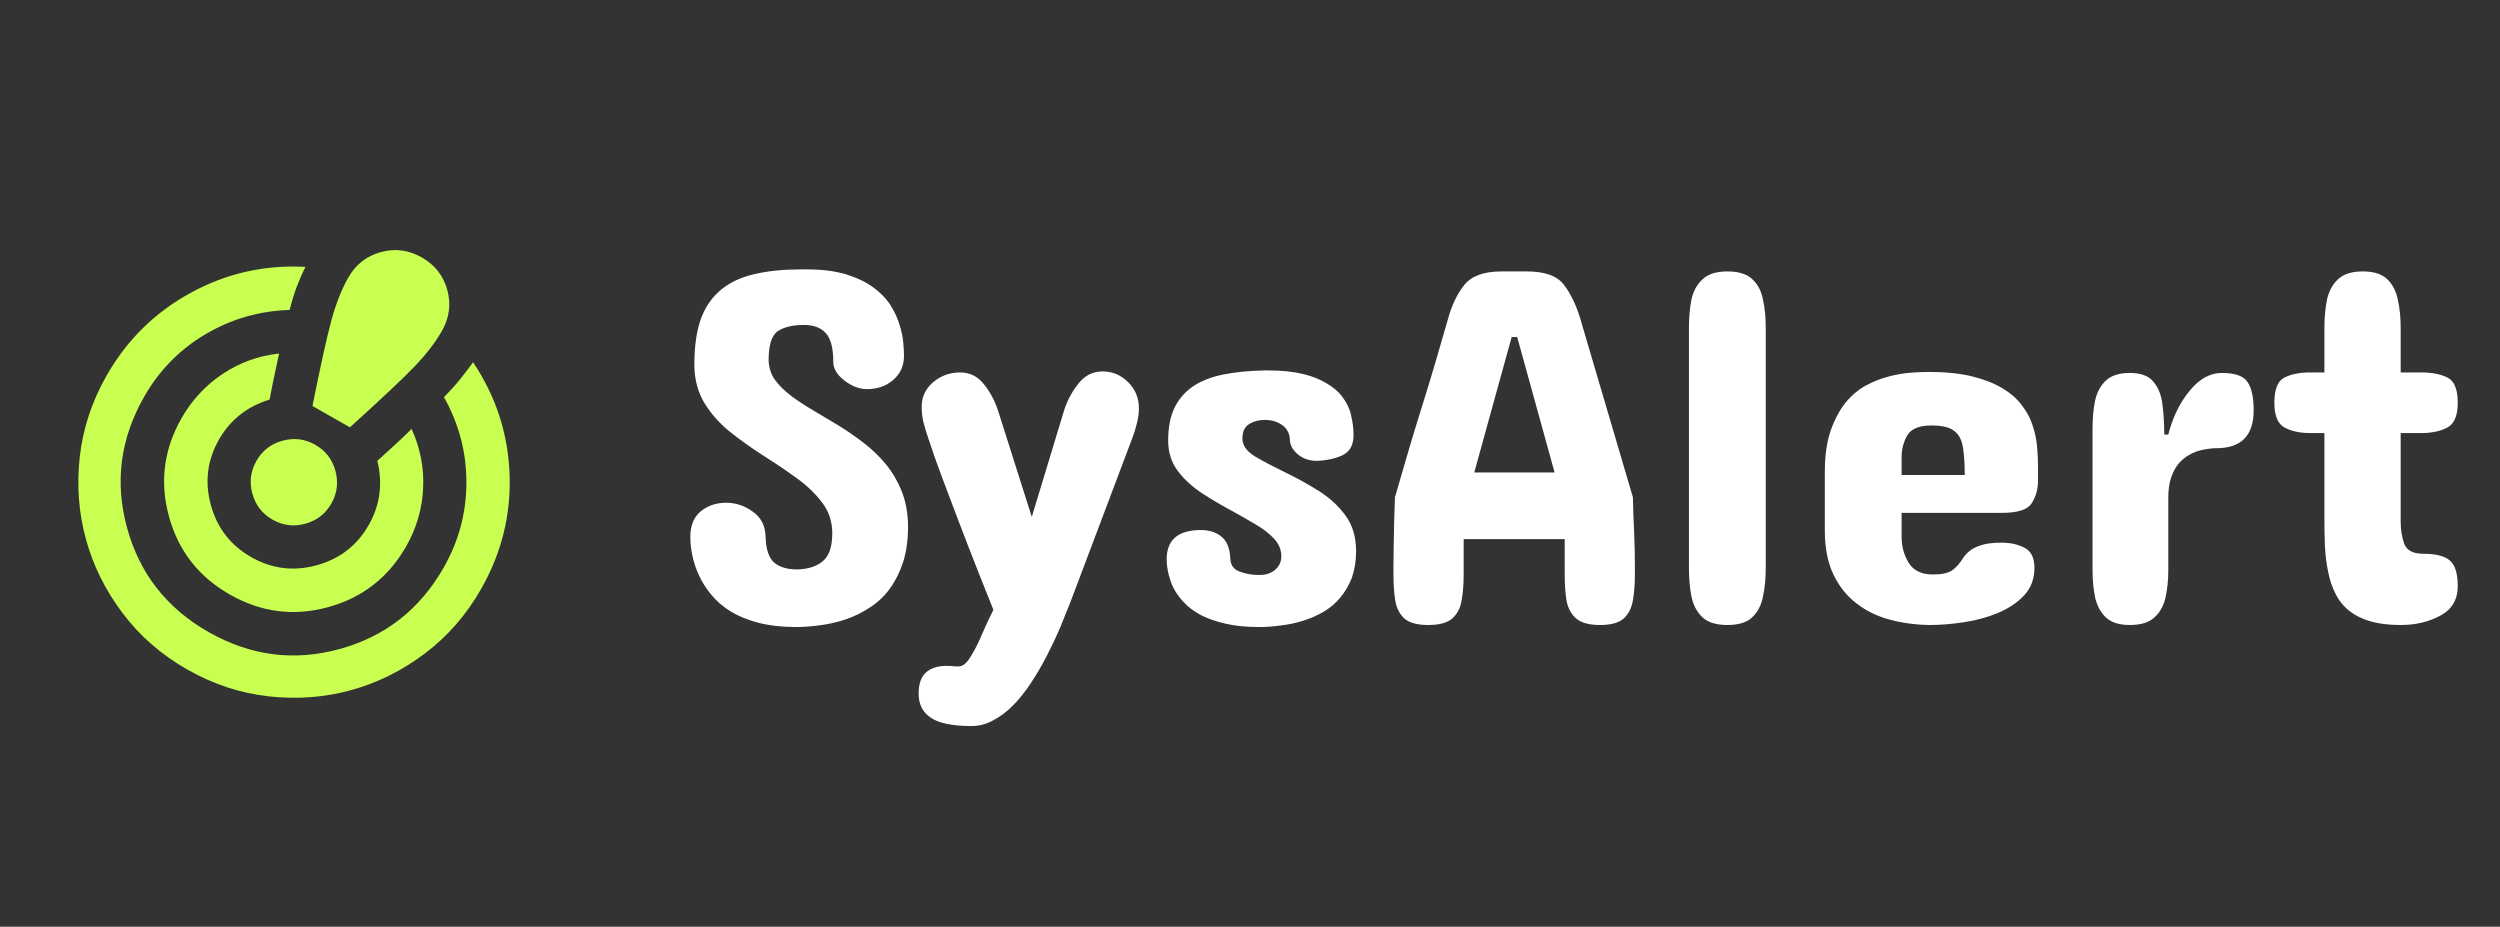 <svg width="116" height="43" viewBox="0 0 116 43" fill="none" xmlns="http://www.w3.org/2000/svg">
<rect x="0" y="0" width="116" height="43" fill="#333333" stroke="none"/>
<path d="M35.664 16.719C35.672 17.047 35.766 17.344 35.945 17.609C36.133 17.867 36.379 18.113 36.684 18.348C36.934 18.543 37.281 18.773 37.727 19.039C38.172 19.305 38.559 19.535 38.887 19.73C39.285 19.973 39.676 20.242 40.059 20.539C40.441 20.828 40.785 21.156 41.09 21.523C41.395 21.891 41.641 22.305 41.828 22.766C42.016 23.227 42.117 23.75 42.133 24.336V24.43C42.133 25.055 42.055 25.613 41.898 26.105C41.586 27.035 41.078 27.727 40.375 28.18C40.016 28.414 39.656 28.594 39.297 28.719C38.914 28.852 38.527 28.945 38.137 29C37.754 29.055 37.391 29.086 37.047 29.094H36.93C36.281 29.094 35.699 29.027 35.184 28.895C34.684 28.762 34.254 28.586 33.895 28.367C33.535 28.141 33.238 27.883 33.004 27.594C32.762 27.305 32.57 27.004 32.43 26.691C32.289 26.387 32.188 26.082 32.125 25.777C32.062 25.473 32.031 25.188 32.031 24.922C32.031 24.391 32.191 23.992 32.512 23.727C32.84 23.461 33.234 23.328 33.695 23.328C34.141 23.328 34.551 23.465 34.926 23.738C35.309 24.004 35.508 24.391 35.523 24.898C35.539 25.484 35.672 25.887 35.922 26.105C36.172 26.316 36.531 26.422 37 26.422C37.508 26.406 37.902 26.277 38.184 26.035C38.473 25.793 38.617 25.359 38.617 24.734C38.617 24.195 38.457 23.719 38.137 23.305C37.824 22.891 37.426 22.512 36.941 22.168C36.457 21.816 35.953 21.477 35.43 21.148C34.883 20.797 34.367 20.43 33.883 20.047C33.398 19.656 33.004 19.215 32.699 18.723C32.395 18.23 32.234 17.656 32.219 17V16.812C32.227 15.977 32.336 15.281 32.547 14.727C32.766 14.172 33.086 13.73 33.508 13.402C33.922 13.074 34.434 12.844 35.043 12.711C35.652 12.57 36.352 12.5 37.141 12.5H37.445C38.148 12.5 38.758 12.578 39.273 12.734C39.773 12.891 40.188 13.09 40.516 13.332C40.852 13.574 41.117 13.848 41.312 14.152C41.5 14.449 41.641 14.75 41.734 15.055C41.828 15.352 41.887 15.629 41.91 15.887C41.934 16.145 41.945 16.352 41.945 16.508C41.945 16.969 41.777 17.344 41.441 17.633C41.113 17.914 40.711 18.055 40.234 18.055C39.875 18.055 39.523 17.922 39.18 17.656C38.836 17.391 38.664 17.102 38.664 16.789C38.664 16.148 38.547 15.703 38.312 15.453C38.086 15.203 37.75 15.078 37.305 15.078C36.789 15.078 36.387 15.172 36.098 15.359C35.809 15.547 35.664 16 35.664 16.719ZM45.086 33.688C44.195 33.688 43.562 33.559 43.188 33.301C42.812 33.051 42.625 32.68 42.625 32.188C42.625 31.727 42.742 31.395 42.977 31.191C43.211 30.996 43.516 30.898 43.891 30.898C43.953 30.898 44.008 30.898 44.055 30.898C44.109 30.898 44.164 30.902 44.219 30.91C44.273 30.918 44.32 30.922 44.359 30.922C44.406 30.922 44.445 30.922 44.477 30.922C44.672 30.922 44.859 30.77 45.039 30.465C45.227 30.168 45.406 29.812 45.578 29.398C45.758 28.984 45.93 28.617 46.094 28.297L45.906 27.828C45.781 27.508 45.629 27.125 45.449 26.68C45.277 26.234 45.102 25.785 44.922 25.332C44.742 24.871 44.586 24.465 44.453 24.113C44.211 23.465 43.969 22.824 43.727 22.191C43.484 21.551 43.266 20.93 43.07 20.328C42.984 20.078 42.91 19.832 42.848 19.59C42.793 19.348 42.766 19.109 42.766 18.875C42.766 18.422 42.941 18.043 43.293 17.738C43.652 17.434 44.07 17.281 44.547 17.281C44.992 17.281 45.355 17.457 45.637 17.809C45.926 18.16 46.148 18.57 46.305 19.039L47.875 23.984L49.375 19.039C49.516 18.594 49.734 18.184 50.031 17.809C50.328 17.426 50.703 17.234 51.156 17.234C51.617 17.234 52.012 17.398 52.34 17.727C52.676 18.055 52.844 18.461 52.844 18.945C52.844 19.18 52.812 19.414 52.75 19.648C52.695 19.875 52.625 20.102 52.539 20.328L49.727 27.781C49.648 27.992 49.562 28.207 49.469 28.426C49.383 28.645 49.293 28.871 49.199 29.105C49.004 29.559 48.793 30.004 48.566 30.441C48.34 30.879 48.098 31.293 47.84 31.684C47.715 31.879 47.582 32.062 47.441 32.234C47.309 32.406 47.168 32.566 47.02 32.715C46.73 33.012 46.422 33.246 46.094 33.418C45.773 33.598 45.438 33.688 45.086 33.688ZM57.648 20.352C57.648 20.672 57.852 20.953 58.258 21.195C58.664 21.43 59.094 21.656 59.547 21.875C60.102 22.141 60.637 22.434 61.152 22.754C61.668 23.074 62.09 23.457 62.418 23.902C62.754 24.348 62.922 24.906 62.922 25.578C62.922 26.031 62.855 26.445 62.723 26.82C62.441 27.523 61.996 28.051 61.387 28.402C61.238 28.488 61.082 28.566 60.918 28.637C60.762 28.699 60.602 28.758 60.438 28.812C60.102 28.914 59.762 28.984 59.418 29.023C59.074 29.07 58.75 29.094 58.445 29.094C57.828 29.094 57.305 29.043 56.875 28.941C56.43 28.84 56.047 28.707 55.727 28.543C55.406 28.371 55.145 28.176 54.941 27.957C54.652 27.66 54.445 27.332 54.32 26.973C54.195 26.613 54.133 26.273 54.133 25.953C54.133 25.047 54.664 24.594 55.727 24.594C56.117 24.594 56.438 24.699 56.688 24.91C56.938 25.121 57.07 25.461 57.086 25.93C57.102 26.227 57.25 26.426 57.531 26.527C57.812 26.629 58.109 26.68 58.422 26.68C58.727 26.68 58.973 26.602 59.16 26.445C59.355 26.281 59.453 26.07 59.453 25.812C59.453 25.508 59.34 25.234 59.113 24.992C58.887 24.75 58.598 24.527 58.246 24.324C57.902 24.121 57.555 23.922 57.203 23.727C56.719 23.469 56.246 23.191 55.785 22.895C55.324 22.59 54.945 22.242 54.648 21.852C54.352 21.453 54.203 20.984 54.203 20.445C54.203 19.836 54.301 19.328 54.496 18.922C54.699 18.508 54.992 18.172 55.375 17.914C55.758 17.664 56.223 17.484 56.77 17.375C57.324 17.266 57.953 17.203 58.656 17.188H58.844C59.461 17.188 60 17.242 60.461 17.352C60.898 17.461 61.262 17.605 61.551 17.785C61.848 17.957 62.082 18.152 62.254 18.371C62.488 18.676 62.637 18.988 62.699 19.309C62.77 19.621 62.805 19.914 62.805 20.188C62.805 20.648 62.633 20.961 62.289 21.125C61.953 21.281 61.555 21.367 61.094 21.383C60.75 21.383 60.457 21.281 60.215 21.078C59.973 20.867 59.852 20.641 59.852 20.398C59.836 20.102 59.715 19.875 59.488 19.719C59.27 19.562 59 19.484 58.68 19.484C58.398 19.484 58.156 19.551 57.953 19.684C57.75 19.809 57.648 20.031 57.648 20.352ZM73.328 14.797L75.766 23.07C75.773 23.336 75.781 23.605 75.789 23.879C75.805 24.152 75.816 24.426 75.824 24.699C75.848 25.246 75.859 25.781 75.859 26.305V26.656C75.859 27.102 75.828 27.5 75.766 27.852C75.711 28.203 75.57 28.484 75.344 28.695C75.117 28.898 74.75 29 74.242 29C73.734 29 73.363 28.898 73.129 28.695C72.894 28.484 72.746 28.203 72.684 27.852C72.629 27.5 72.602 27.102 72.602 26.656V25.016H67.914V26.656C67.914 27.102 67.883 27.5 67.82 27.852C67.766 28.203 67.621 28.484 67.387 28.695C67.16 28.898 66.789 29 66.273 29C65.758 29 65.387 28.898 65.16 28.695C64.934 28.484 64.793 28.203 64.738 27.852C64.684 27.5 64.656 27.102 64.656 26.656V26.305C64.656 26.031 64.66 25.695 64.668 25.297C64.676 24.898 64.684 24.496 64.691 24.09C64.707 23.684 64.719 23.344 64.727 23.07C64.922 22.391 65.121 21.707 65.324 21.02C65.527 20.324 65.738 19.629 65.957 18.934C66.176 18.238 66.387 17.547 66.59 16.859C66.793 16.172 66.992 15.484 67.188 14.797C67.367 14.148 67.621 13.621 67.949 13.215C68.285 12.801 68.859 12.594 69.672 12.594H70.844C71.68 12.594 72.254 12.801 72.566 13.215C72.879 13.621 73.133 14.148 73.328 14.797ZM70.398 15.641H70.141L68.406 21.922H72.133L70.398 15.641ZM78.367 26.375V15.195C78.367 14.719 78.406 14.285 78.484 13.895C78.57 13.504 78.742 13.191 79 12.957C79.258 12.715 79.641 12.594 80.148 12.594C80.664 12.594 81.047 12.711 81.297 12.945C81.555 13.18 81.723 13.496 81.801 13.895C81.887 14.285 81.93 14.719 81.93 15.195V26.375C81.93 26.852 81.887 27.289 81.801 27.688C81.723 28.086 81.555 28.406 81.297 28.648C81.047 28.883 80.664 29 80.148 29C79.641 29 79.258 28.883 79 28.648C78.742 28.406 78.57 28.086 78.484 27.688C78.406 27.289 78.367 26.852 78.367 26.375ZM94.562 21.594V22.32C94.562 22.703 94.465 23.047 94.269 23.352C94.082 23.648 93.625 23.797 92.898 23.797H88.234V24.922C88.234 25.352 88.344 25.75 88.562 26.117C88.789 26.477 89.164 26.656 89.688 26.656C90.102 26.656 90.402 26.59 90.59 26.457C90.777 26.316 90.938 26.137 91.07 25.918C91.156 25.785 91.262 25.668 91.387 25.566C91.519 25.457 91.699 25.367 91.926 25.297C92.152 25.219 92.469 25.18 92.875 25.18C93.297 25.18 93.656 25.262 93.953 25.426C94.25 25.582 94.398 25.891 94.398 26.352C94.398 26.859 94.238 27.285 93.918 27.629C93.598 27.965 93.195 28.234 92.711 28.438C92.227 28.641 91.699 28.785 91.129 28.871C90.566 28.957 90.039 29 89.547 29C88.898 28.992 88.281 28.91 87.695 28.754C87.109 28.598 86.594 28.348 86.148 28.004C85.695 27.66 85.336 27.211 85.07 26.656C84.805 26.102 84.672 25.422 84.672 24.617V21.875C84.672 21.141 84.762 20.512 84.941 19.988C85.121 19.473 85.348 19.043 85.621 18.699C85.902 18.355 86.219 18.086 86.57 17.891C86.922 17.703 87.277 17.562 87.637 17.469C87.996 17.375 88.336 17.316 88.656 17.293C88.984 17.27 89.266 17.258 89.5 17.258C90.289 17.258 90.965 17.328 91.527 17.469C92.082 17.609 92.547 17.793 92.922 18.02C93.297 18.246 93.594 18.508 93.812 18.805C94.039 19.094 94.203 19.398 94.305 19.719C94.414 20.031 94.484 20.352 94.516 20.68C94.547 21.008 94.562 21.312 94.562 21.594ZM88.234 21.219V22.039H91.164C91.164 21.531 91.137 21.109 91.082 20.773C91.035 20.43 90.902 20.172 90.684 20C90.473 19.828 90.117 19.742 89.617 19.742C89.047 19.742 88.672 19.898 88.492 20.211C88.32 20.516 88.234 20.852 88.234 21.219ZM104.57 19.039C104.57 20.211 103.992 20.797 102.836 20.797C102.664 20.797 102.461 20.82 102.227 20.867C102 20.906 101.773 20.992 101.547 21.125C101.375 21.227 101.219 21.359 101.078 21.523C100.938 21.695 100.824 21.91 100.738 22.168C100.652 22.426 100.609 22.734 100.609 23.094V26.445C100.609 26.906 100.566 27.332 100.48 27.723C100.395 28.105 100.223 28.414 99.965 28.648C99.715 28.883 99.336 29 98.828 29C98.336 29 97.965 28.883 97.715 28.648C97.465 28.414 97.297 28.102 97.211 27.711C97.133 27.32 97.094 26.898 97.094 26.445V19.883C97.094 19.406 97.133 18.977 97.211 18.594C97.297 18.203 97.465 17.891 97.715 17.656C97.965 17.422 98.336 17.305 98.828 17.305C99.344 17.305 99.711 17.445 99.93 17.727C100.156 18 100.293 18.355 100.34 18.793C100.395 19.223 100.422 19.68 100.422 20.164H100.609C100.812 19.367 101.141 18.691 101.594 18.137C102.047 17.582 102.547 17.305 103.094 17.305C103.695 17.305 104.09 17.441 104.277 17.715C104.473 17.988 104.57 18.43 104.57 19.039ZM107.195 17.281H107.852V15.219C107.852 14.75 107.891 14.316 107.969 13.918C108.055 13.52 108.227 13.199 108.484 12.957C108.742 12.715 109.125 12.594 109.633 12.594C110.141 12.594 110.52 12.715 110.77 12.957C111.02 13.199 111.184 13.52 111.262 13.918C111.348 14.309 111.391 14.742 111.391 15.219V17.281H112.352C112.836 17.281 113.238 17.359 113.559 17.516C113.879 17.672 114.039 18.062 114.039 18.688C114.039 19.281 113.879 19.664 113.559 19.836C113.238 20.008 112.836 20.094 112.352 20.094H111.391V24.195C111.391 24.57 111.445 24.914 111.555 25.227C111.672 25.539 111.969 25.695 112.445 25.695C113.016 25.695 113.422 25.797 113.664 26C113.914 26.203 114.039 26.602 114.039 27.195C114.039 27.82 113.77 28.277 113.23 28.566C112.699 28.855 112.086 29 111.391 29C110.836 29 110.363 28.941 109.973 28.824C109.215 28.605 108.68 28.18 108.367 27.547C108.211 27.242 108.098 26.906 108.027 26.539C107.949 26.164 107.898 25.762 107.875 25.332C107.859 24.895 107.852 24.438 107.852 23.961V20.094H107.195C106.719 20.094 106.32 20.008 106 19.836C105.688 19.664 105.531 19.281 105.531 18.688C105.531 18.062 105.688 17.672 106 17.516C106.32 17.359 106.719 17.281 107.195 17.281Z" fill="white"/>
<path d="M8.692 31.067C7.49 30.383 6.49 29.512 5.692 28.454C4.894 27.396 4.326 26.254 3.989 25.027C3.651 23.799 3.555 22.527 3.7 21.21C3.846 19.893 4.26 18.633 4.944 17.431C5.884 15.779 7.182 14.499 8.839 13.592C10.496 12.684 12.274 12.281 14.172 12.383C14.03 12.666 13.9 12.962 13.783 13.269C13.665 13.576 13.55 13.947 13.438 14.381C12.032 14.425 10.73 14.802 9.531 15.51C8.333 16.218 7.383 17.188 6.683 18.419C5.578 20.361 5.317 22.388 5.898 24.502C6.479 26.616 7.74 28.224 9.681 29.329C11.622 30.433 13.65 30.695 15.763 30.113C17.877 29.533 19.486 28.271 20.59 26.33C21.291 25.099 21.641 23.783 21.641 22.384C21.642 20.984 21.294 19.665 20.599 18.426C20.915 18.107 21.175 17.819 21.379 17.561C21.583 17.303 21.774 17.052 21.951 16.808C23.009 18.387 23.573 20.117 23.644 21.998C23.715 23.88 23.276 25.653 22.329 27.319C21.645 28.521 20.774 29.522 19.716 30.32C18.658 31.118 17.515 31.685 16.288 32.023C15.061 32.36 13.789 32.456 12.472 32.311C11.154 32.166 9.895 31.751 8.692 31.067ZM10.67 27.59C9.221 26.766 8.278 25.559 7.841 23.968C7.404 22.377 7.597 20.857 8.421 19.408C8.899 18.568 9.533 17.884 10.322 17.355C11.112 16.826 11.988 16.509 12.949 16.404C12.897 16.663 12.835 16.958 12.761 17.29C12.688 17.622 12.604 18.039 12.509 18.541C12.001 18.693 11.548 18.925 11.151 19.235C10.754 19.546 10.423 19.934 10.159 20.397C9.616 21.353 9.491 22.366 9.784 23.434C10.078 24.502 10.703 25.308 11.659 25.852C12.615 26.396 13.627 26.521 14.695 26.227C15.763 25.934 16.57 25.309 17.113 24.352C17.377 23.889 17.541 23.407 17.605 22.907C17.669 22.406 17.637 21.899 17.508 21.384C17.821 21.102 18.11 20.84 18.373 20.596C18.636 20.353 18.878 20.122 19.098 19.902C19.499 20.782 19.678 21.698 19.634 22.651C19.59 23.605 19.33 24.501 18.852 25.341C18.028 26.79 16.82 27.733 15.229 28.17C13.638 28.608 12.119 28.414 10.67 27.59ZM14.498 18.838C14.885 16.911 15.182 15.57 15.39 14.816C15.599 14.062 15.855 13.417 16.16 12.881C16.506 12.273 17.009 11.878 17.668 11.697C18.327 11.516 18.961 11.598 19.57 11.944C20.178 12.29 20.573 12.793 20.754 13.452C20.935 14.111 20.853 14.745 20.506 15.353C20.202 15.889 19.778 16.439 19.237 17.004C18.695 17.568 17.695 18.509 16.236 19.827L14.498 18.838ZM12.648 24.113C12.169 23.841 11.857 23.438 11.71 22.904C11.563 22.37 11.626 21.864 11.898 21.386C12.17 20.908 12.573 20.596 13.107 20.449C13.641 20.302 14.147 20.364 14.625 20.636C15.103 20.908 15.416 21.311 15.563 21.846C15.709 22.38 15.647 22.886 15.375 23.364C15.103 23.842 14.7 24.154 14.166 24.301C13.632 24.448 13.126 24.385 12.648 24.113Z" fill="#C8FF50"/>
</svg>
